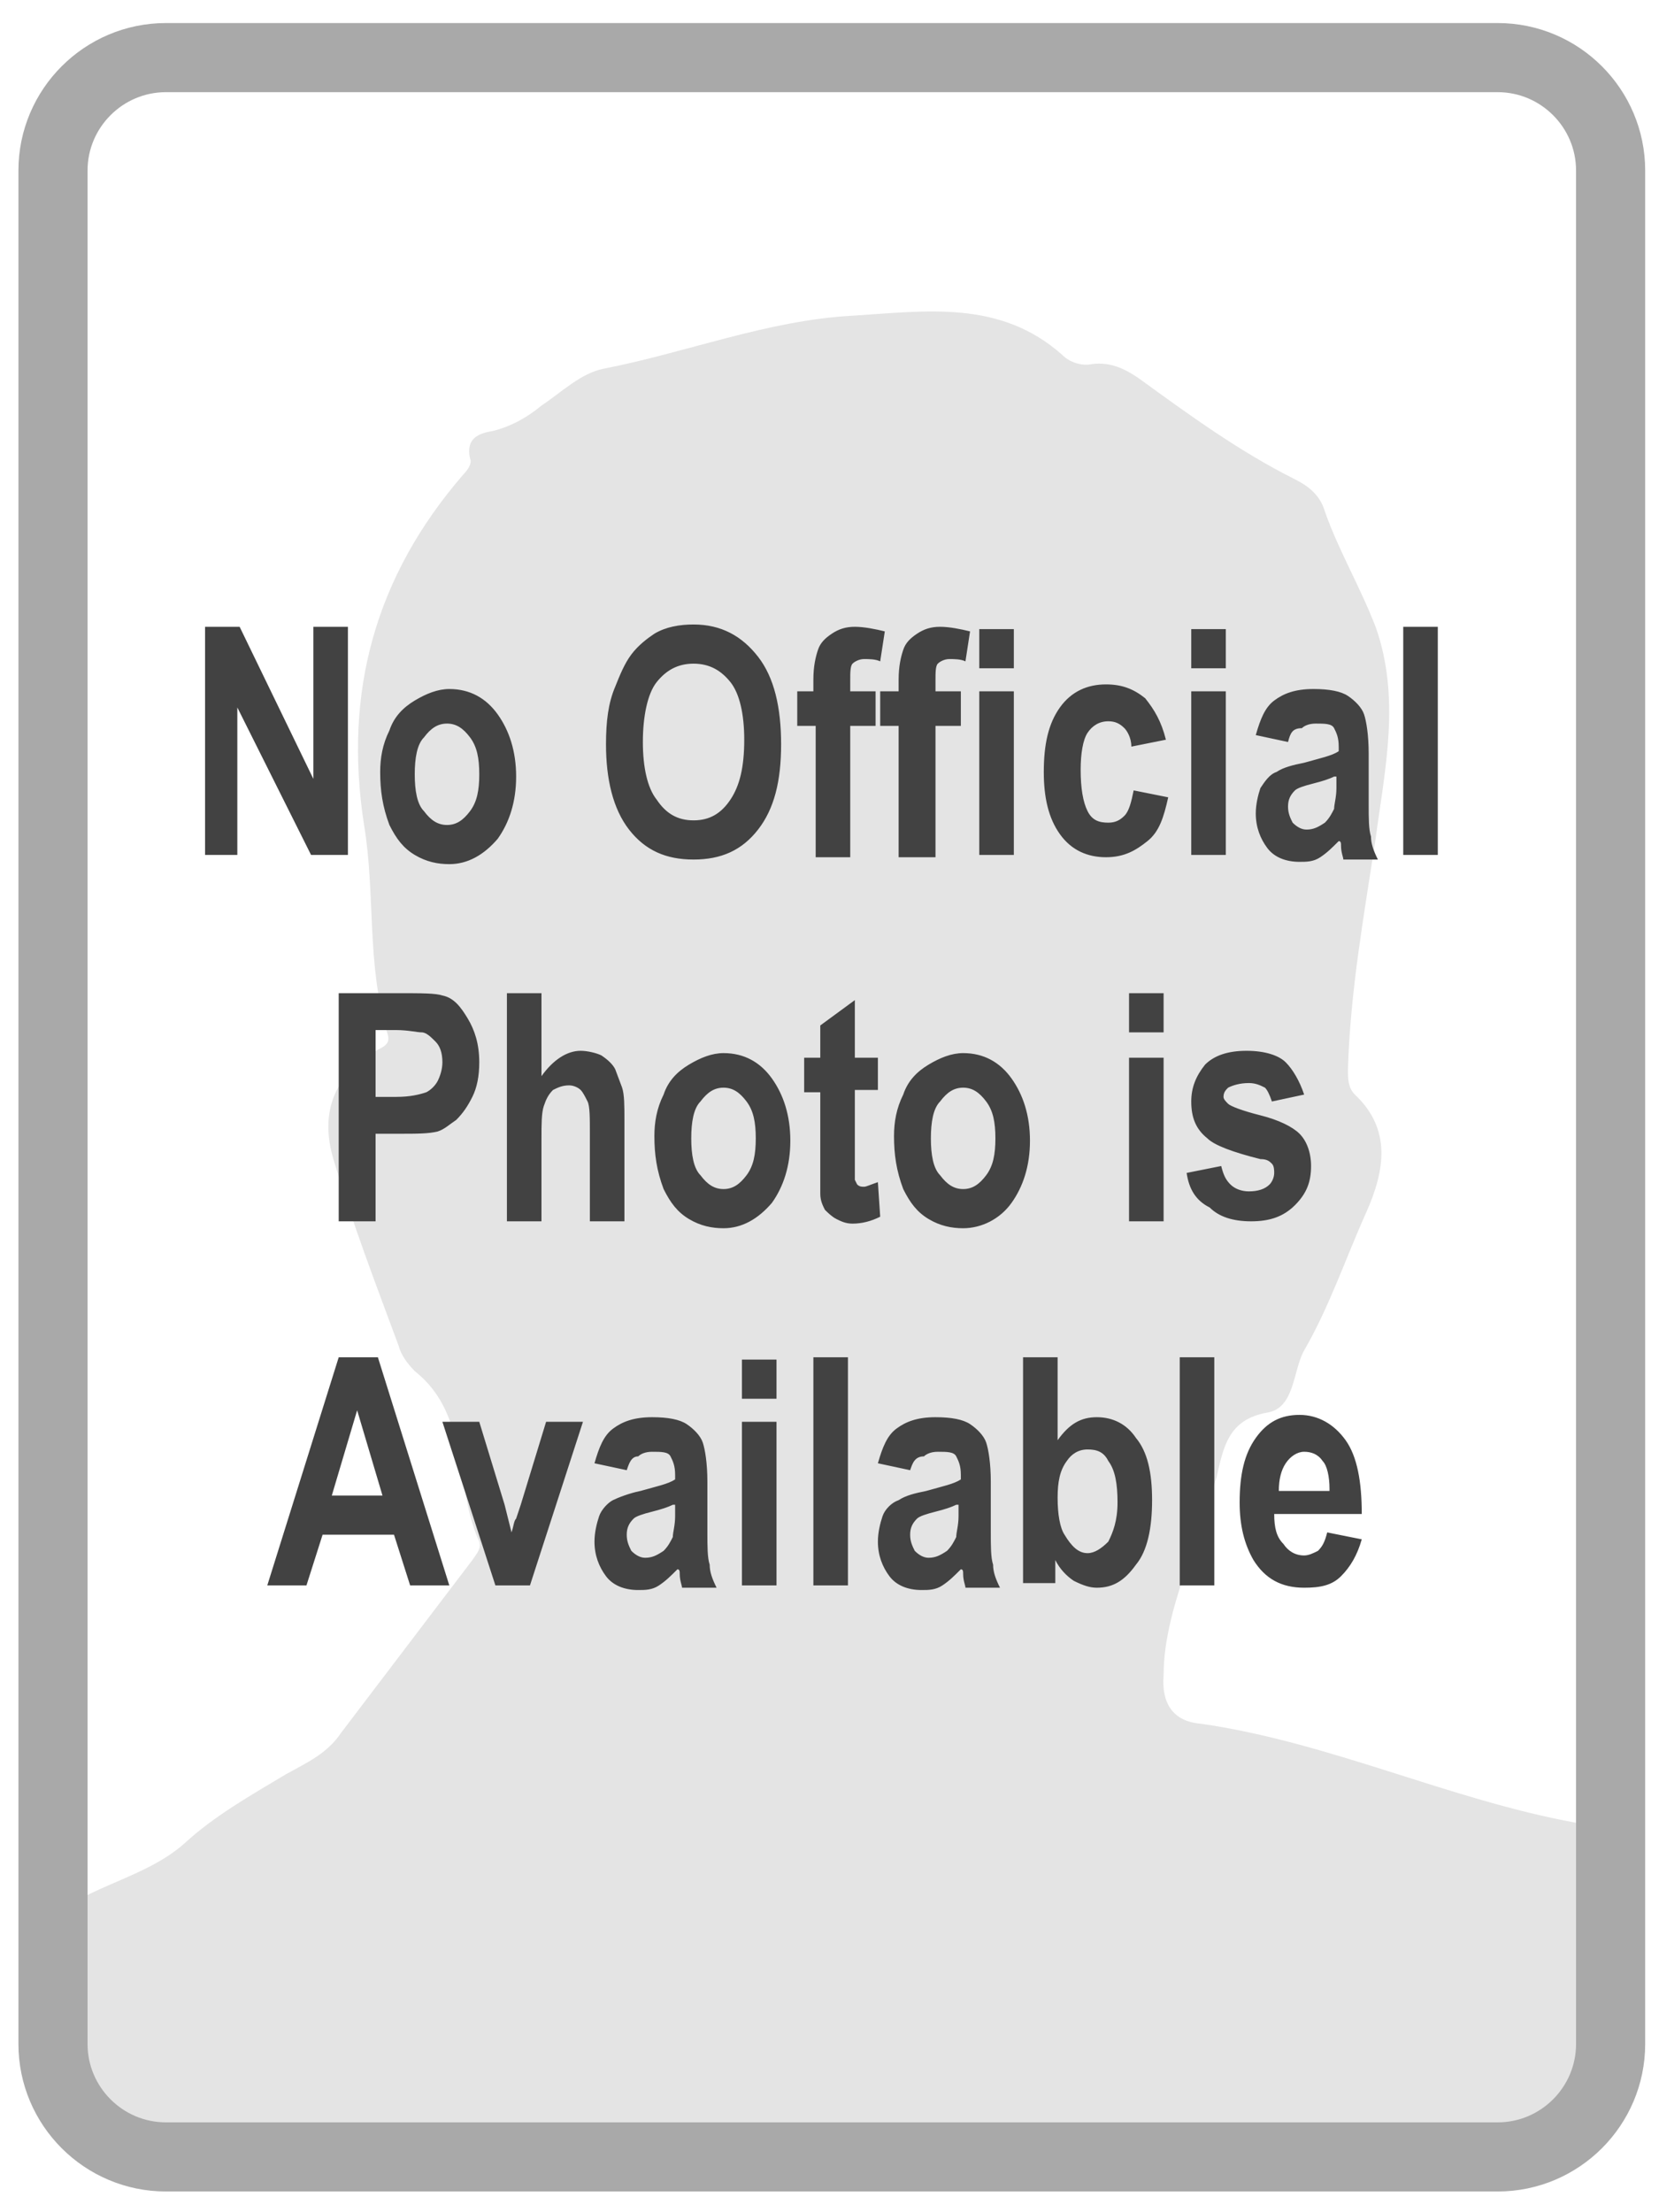 <svg xmlns="http://www.w3.org/2000/svg" width="72" height="96" viewBox="0 0 72 96"><path fill="#E4E4E4" d="M69.6 92.2h-66.3c-1.1 0-1.3-.3-1.2-1.3.1-2.5 0-5.1 0-7.6 1.8-1.5 4.2-1.8 5.9-3.3 1.3-1.2 2.9-2.1 4.4-3 .9-.5 1.8-.9 2.4-1.8l5.7-7.5c.2-.3.4-.5.3-.8-1.1-2.4-.4-5.5-2.8-7.4-.3-.3-.6-.7-.7-1.1-1-2.7-2-5.3-2.8-8-.7-2.2.1-3.9 2-4.9.4-.2.4-.4.3-.7-.9-3-.5-6-1-9-.9-5.8.5-10.8 4.3-15.2.2-.2.4-.5.3-.7-.2-.9.4-1.1 1-1.2.8-.2 1.5-.6 2.1-1.1.9-.6 1.7-1.4 2.7-1.6 3.6-.7 7.1-2.1 10.8-2.3 3.2-.2 6.4-.7 9.1 1.7.3.3.8.5 1.3.4.8-.1 1.4.2 2 .6 2.2 1.6 4.4 3.2 6.8 4.4.6.3 1.1.7 1.3 1.4.6 1.7 1.5 3.2 2.2 5 1.1 3.1.4 6.2 0 9.2-.5 3.3-1.1 6.6-1.2 10 0 .4 0 .8.3 1.1 1.6 1.5 1.3 3.3.5 5.1-.9 2-1.6 4.1-2.7 6-.5.9-.4 2.5-1.6 2.7-1.7.3-1.9 1.5-2.2 2.8-.4 1.3-.8 2.6-1.3 3.9-.5 1.5-1 3.1-1 4.7-.1 1.2.4 2 1.6 2.1 5.6.8 10.8 3.3 16.3 4.3 1 .2 1.2.7 1.2 1.7v11.4z"/><path stroke="#A9A9A9" stroke-width="3" stroke-miterlimit="10" d="M7.2 2.5h57.8c2.7 0 4.9 2.2 4.9 4.9v81.3c0 2.7-2.2 4.9-4.9 4.9h-57.8c-2.7 0-4.9-2.2-4.9-4.9v-81.3c0-2.7 2.2-4.9 4.9-4.9z" fill="none"/><path d="M8.9 37.1v-9.9h1.5l3.2 6.6v-6.6h1.5v9.9h-1.6l-3.2-6.4v6.4h-1.4zm7.6-3.6c0-.6.1-1.2.4-1.8.2-.6.6-1 1.1-1.3.5-.3 1-.5 1.5-.5.9 0 1.6.4 2.1 1.1s.8 1.6.8 2.7-.3 2-.8 2.7c-.6.7-1.3 1.1-2.1 1.1-.5 0-1-.1-1.5-.4-.5-.3-.8-.7-1.1-1.3-.3-.8-.4-1.5-.4-2.3zm1.5.1c0 .7.1 1.3.4 1.6.3.4.6.6 1 .6s.7-.2 1-.6c.3-.4.4-.9.4-1.6 0-.7-.1-1.2-.4-1.6-.3-.4-.6-.6-1-.6s-.7.2-1 .6c-.3.3-.4.9-.4 1.6zm8.3-1.3c0-1 .1-1.8.4-2.5.2-.5.4-1 .7-1.4.3-.4.7-.7 1-.9.5-.3 1.1-.4 1.7-.4 1.2 0 2.1.5 2.8 1.4.7.9 1 2.2 1 3.8 0 1.6-.3 2.8-1 3.7s-1.6 1.3-2.8 1.3c-1.2 0-2.1-.4-2.8-1.3-.7-.9-1-2.2-1-3.7zm1.6-.1c0 1.1.2 2 .6 2.5.4.6.9.9 1.6.9s1.2-.3 1.6-.9c.4-.6.6-1.4.6-2.6 0-1.1-.2-2-.6-2.5s-.9-.8-1.6-.8-1.2.3-1.6.8-.6 1.5-.6 2.6zm6.6-2.2h.8v-.5c0-.6.1-1 .2-1.3.1-.3.3-.5.6-.7.3-.2.6-.3 1-.3s.9.1 1.3.2l-.2 1.3c-.2-.1-.5-.1-.7-.1-.2 0-.4.1-.5.2-.1.1-.1.4-.1.7v.5h1.1v1.5h-1.1v5.7h-1.5v-5.7h-.8v-1.5zm3.7 0h.8v-.5c0-.6.1-1 .2-1.3.1-.3.3-.5.6-.7.3-.2.6-.3 1-.3s.9.1 1.3.2l-.2 1.3c-.2-.1-.5-.1-.7-.1-.2 0-.4.1-.5.2-.1.1-.1.4-.1.7v.5h1.1v1.5h-1.1v5.7h-1.6v-5.7h-.8v-1.5zm4.3-1v-1.7h1.5v1.7h-1.5zm0 8.1v-7.1h1.5v7.1h-1.5zm8.1-5l-1.5.3c0-.4-.2-.7-.3-.8-.2-.2-.4-.3-.7-.3-.4 0-.7.2-.9.5s-.3.9-.3 1.6c0 .8.1 1.4.3 1.8.2.4.5.5.9.5.3 0 .5-.1.7-.3.2-.2.3-.6.4-1.1l1.5.3c-.2.9-.4 1.5-.9 1.9s-1 .7-1.8.7-1.5-.3-2-1-.7-1.6-.7-2.7c0-1.2.2-2.1.7-2.8s1.2-1 2-1c.7 0 1.2.2 1.7.6.4.5.7 1 .9 1.8zm1.1-3.1v-1.7h1.5v1.7h-1.5zm0 8.1v-7.1h1.5v7.1h-1.5zm4.2-4.9l-1.4-.3c.2-.7.4-1.2.8-1.5s.9-.5 1.7-.5c.7 0 1.2.1 1.5.3.3.2.6.5.7.8s.2.9.2 1.7v2.2c0 .6 0 1.1.1 1.4 0 .3.1.6.3 1h-1.5c0-.1-.1-.3-.1-.6 0-.1 0-.2-.1-.2-.3.3-.5.5-.8.7-.3.2-.6.2-.9.2-.6 0-1.1-.2-1.4-.6-.3-.4-.5-.9-.5-1.5 0-.4.1-.8.2-1.1.2-.3.4-.6.7-.7.3-.2.7-.3 1.2-.4.7-.2 1.2-.3 1.5-.5v-.2c0-.4-.1-.6-.2-.8-.1-.2-.4-.2-.8-.2-.3 0-.5.1-.6.2-.4 0-.5.2-.6.6zm2 1.5c-.2.1-.5.2-.9.3s-.7.2-.8.3c-.2.2-.3.4-.3.7 0 .3.1.5.2.7.2.2.4.3.6.3.3 0 .5-.1.8-.3.2-.2.3-.4.4-.6 0-.2.1-.5.1-.9v-.5zm3 3.4v-9.9h1.5v9.9h-1.5zm-46.2 15.9v-9.9h2.6c1 0 1.6 0 1.9.1.5.1.8.5 1.1 1s.5 1.1.5 1.9c0 .6-.1 1.1-.3 1.5s-.4.7-.7 1c-.3.2-.5.4-.8.5-.4.1-.9.1-1.7.1h-1v3.8h-1.6zm1.6-8.2v2.8h.9c.6 0 1-.1 1.3-.2.2-.1.4-.3.5-.5.1-.2.2-.5.2-.8 0-.4-.1-.7-.3-.9-.2-.2-.4-.4-.6-.4-.2 0-.6-.1-1.1-.1h-.9zm7.2-1.7v3.6c.5-.7 1.1-1.1 1.7-1.1.3 0 .7.1.9.2.3.2.5.4.6.6l.3.8c.1.3.1.8.1 1.4v4.4h-1.5v-3.8c0-.7 0-1.2-.1-1.4-.1-.2-.2-.4-.3-.5-.1-.1-.3-.2-.5-.2-.3 0-.5.1-.7.2-.2.2-.3.4-.4.7-.1.3-.1.8-.1 1.4v3.6h-1.5v-9.9h1.5zm4.9 6.2c0-.6.1-1.2.4-1.8.2-.6.6-1 1.1-1.3.5-.3 1-.5 1.5-.5.9 0 1.6.4 2.1 1.1s.8 1.6.8 2.7-.3 2-.8 2.7c-.6.7-1.3 1.1-2.1 1.1-.5 0-1-.1-1.5-.4-.5-.3-.8-.7-1.1-1.3-.3-.8-.4-1.5-.4-2.3zm1.6.1c0 .7.1 1.3.4 1.6.3.4.6.6 1 .6s.7-.2 1-.6c.3-.4.4-.9.4-1.6 0-.7-.1-1.2-.4-1.6-.3-.4-.6-.6-1-.6s-.7.2-1 .6c-.3.3-.4.9-.4 1.6zm8.1-3.6v1.5h-1v3.9l.1.2c.1.1.2.1.3.1.1 0 .3-.1.6-.2l.1 1.5c-.4.2-.8.3-1.2.3-.3 0-.5-.1-.7-.2s-.4-.3-.5-.4c-.1-.2-.2-.4-.2-.7v-4.4h-.7v-1.5h.7v-1.4l1.5-1.1v2.5h1zm.7 3.5c0-.6.1-1.2.4-1.8.2-.6.6-1 1.1-1.3.5-.3 1-.5 1.5-.5.9 0 1.6.4 2.1 1.1s.8 1.6.8 2.7-.3 2-.8 2.7-1.3 1.1-2.1 1.1c-.5 0-1-.1-1.5-.4-.5-.3-.8-.7-1.1-1.3-.3-.8-.4-1.5-.4-2.3zm1.6.1c0 .7.1 1.3.4 1.6.3.4.6.6 1 .6s.7-.2 1-.6.4-.9.4-1.6c0-.7-.1-1.2-.4-1.6-.3-.4-.6-.6-1-.6s-.7.2-1 .6c-.3.3-.4.9-.4 1.6zm8.6-4.6v-1.7h1.5v1.7h-1.5zm0 8.2v-7.1h1.5v7.1h-1.5zm2.5-2.1l1.5-.3c.1.4.2.6.4.8s.5.3.8.3c.4 0 .7-.1.9-.3.1-.1.2-.3.2-.5 0-.1 0-.3-.1-.4-.1-.1-.2-.2-.5-.2-1.2-.3-2-.6-2.3-.9-.5-.4-.7-.9-.7-1.6 0-.6.2-1.1.6-1.6.4-.4 1-.6 1.8-.6s1.4.2 1.7.5.6.8.8 1.4l-1.4.3c-.1-.3-.2-.5-.3-.6-.2-.1-.4-.2-.7-.2-.4 0-.7.1-.9.2-.1.1-.2.2-.2.4 0 .1.1.2.2.3.1.1.6.3 1.4.5.8.2 1.4.5 1.7.8.3.3.5.8.5 1.4 0 .7-.2 1.2-.7 1.7s-1.1.7-1.9.7c-.8 0-1.4-.2-1.8-.6-.6-.3-.9-.8-1-1.5zm-32 17.9h-1.7l-.7-2.2h-3.1l-.7 2.2h-1.7l3.1-9.9h1.7l3.1 9.9zm-2.9-3.9l-1.1-3.7-1.1 3.7h2.2zm4.9 3.9l-2.3-7.1h1.6l1.1 3.6.3 1.2c.1-.3.1-.5.2-.6l.2-.6 1.1-3.6h1.6l-2.3 7.1h-1.5zm5.7-5l-1.4-.3c.2-.7.4-1.2.8-1.5.4-.3.9-.5 1.7-.5.7 0 1.2.1 1.5.3.3.2.6.5.7.8.1.3.2.9.2 1.7v2.2c0 .6 0 1.1.1 1.4 0 .3.1.6.3 1h-1.5c0-.1-.1-.3-.1-.6 0-.1 0-.2-.1-.2-.3.3-.5.5-.8.7-.3.2-.6.2-.9.2-.6 0-1.1-.2-1.4-.6-.3-.4-.5-.9-.5-1.5 0-.4.1-.8.2-1.1s.4-.6.6-.7.7-.3 1.2-.4c.7-.2 1.2-.3 1.5-.5v-.2c0-.4-.1-.6-.2-.8-.1-.2-.4-.2-.8-.2-.3 0-.5.1-.6.2-.3 0-.4.3-.5.6zm2 1.5c-.2.1-.5.2-.9.3-.4.1-.7.2-.8.3-.2.2-.3.4-.3.7 0 .3.1.5.2.7.2.2.4.3.6.3.3 0 .5-.1.8-.3.2-.2.3-.4.4-.6 0-.2.1-.5.1-.9v-.5zm3-4.6v-1.7h1.5v1.7h-1.5zm0 8.1v-7.1h1.5v7.1h-1.5zm3.1 0v-9.9h1.5v9.9h-1.5zm4.2-5l-1.4-.3c.2-.7.4-1.2.8-1.5.4-.3.9-.5 1.7-.5.7 0 1.2.1 1.5.3.3.2.6.5.7.8.1.3.2.9.2 1.7v2.2c0 .6 0 1.1.1 1.4 0 .3.1.6.3 1h-1.5c0-.1-.1-.3-.1-.6 0-.1 0-.2-.1-.2-.3.3-.5.5-.8.7s-.6.2-.9.2c-.6 0-1.1-.2-1.4-.6-.3-.4-.5-.9-.5-1.5 0-.4.1-.8.2-1.1s.4-.6.7-.7c.3-.2.7-.3 1.2-.4.7-.2 1.2-.3 1.5-.5v-.2c0-.4-.1-.6-.2-.8-.1-.2-.4-.2-.8-.2-.3 0-.5.1-.6.2-.4 0-.5.3-.6.6zm2 1.5c-.2.1-.5.2-.9.3-.4.1-.7.2-.8.3-.2.2-.3.4-.3.7 0 .3.1.5.2.7.2.2.4.3.6.3.3 0 .5-.1.8-.3.2-.2.3-.4.4-.6 0-.2.1-.5.1-.9v-.5zm2.9 3.5v-9.9h1.5v3.6c.5-.7 1-1 1.7-1s1.3.3 1.7.9c.5.6.7 1.5.7 2.7 0 1.2-.2 2.2-.7 2.8-.5.7-1 1-1.7 1-.3 0-.6-.1-1-.3-.3-.2-.6-.5-.8-.9v1h-1.4zm1.5-3.8c0 .7.1 1.3.3 1.6.3.5.6.8 1 .8.3 0 .6-.2.9-.5.2-.4.4-.9.4-1.7 0-.8-.1-1.4-.4-1.8-.2-.4-.5-.5-.9-.5s-.7.2-.9.5c-.3.4-.4.9-.4 1.6zm5.3 3.8v-9.9h1.5v9.9h-1.5zm6.4-2.3l1.5.3c-.2.7-.5 1.2-.9 1.6-.4.4-.9.5-1.6.5-1 0-1.7-.4-2.2-1.2-.4-.7-.6-1.5-.6-2.5 0-1.2.2-2.1.7-2.8.5-.7 1.1-1 1.9-1 .8 0 1.5.4 2 1.1.5.7.7 1.8.7 3.2h-3.8c0 .6.1 1 .4 1.3.2.3.5.5.9.5.2 0 .4-.1.6-.2.2-.2.3-.4.4-.8zm.1-1.9c0-.5-.1-1-.3-1.2-.2-.3-.5-.4-.8-.4-.3 0-.6.2-.8.5-.2.3-.3.7-.3 1.2h2.2z" fill="#424242"/></svg>